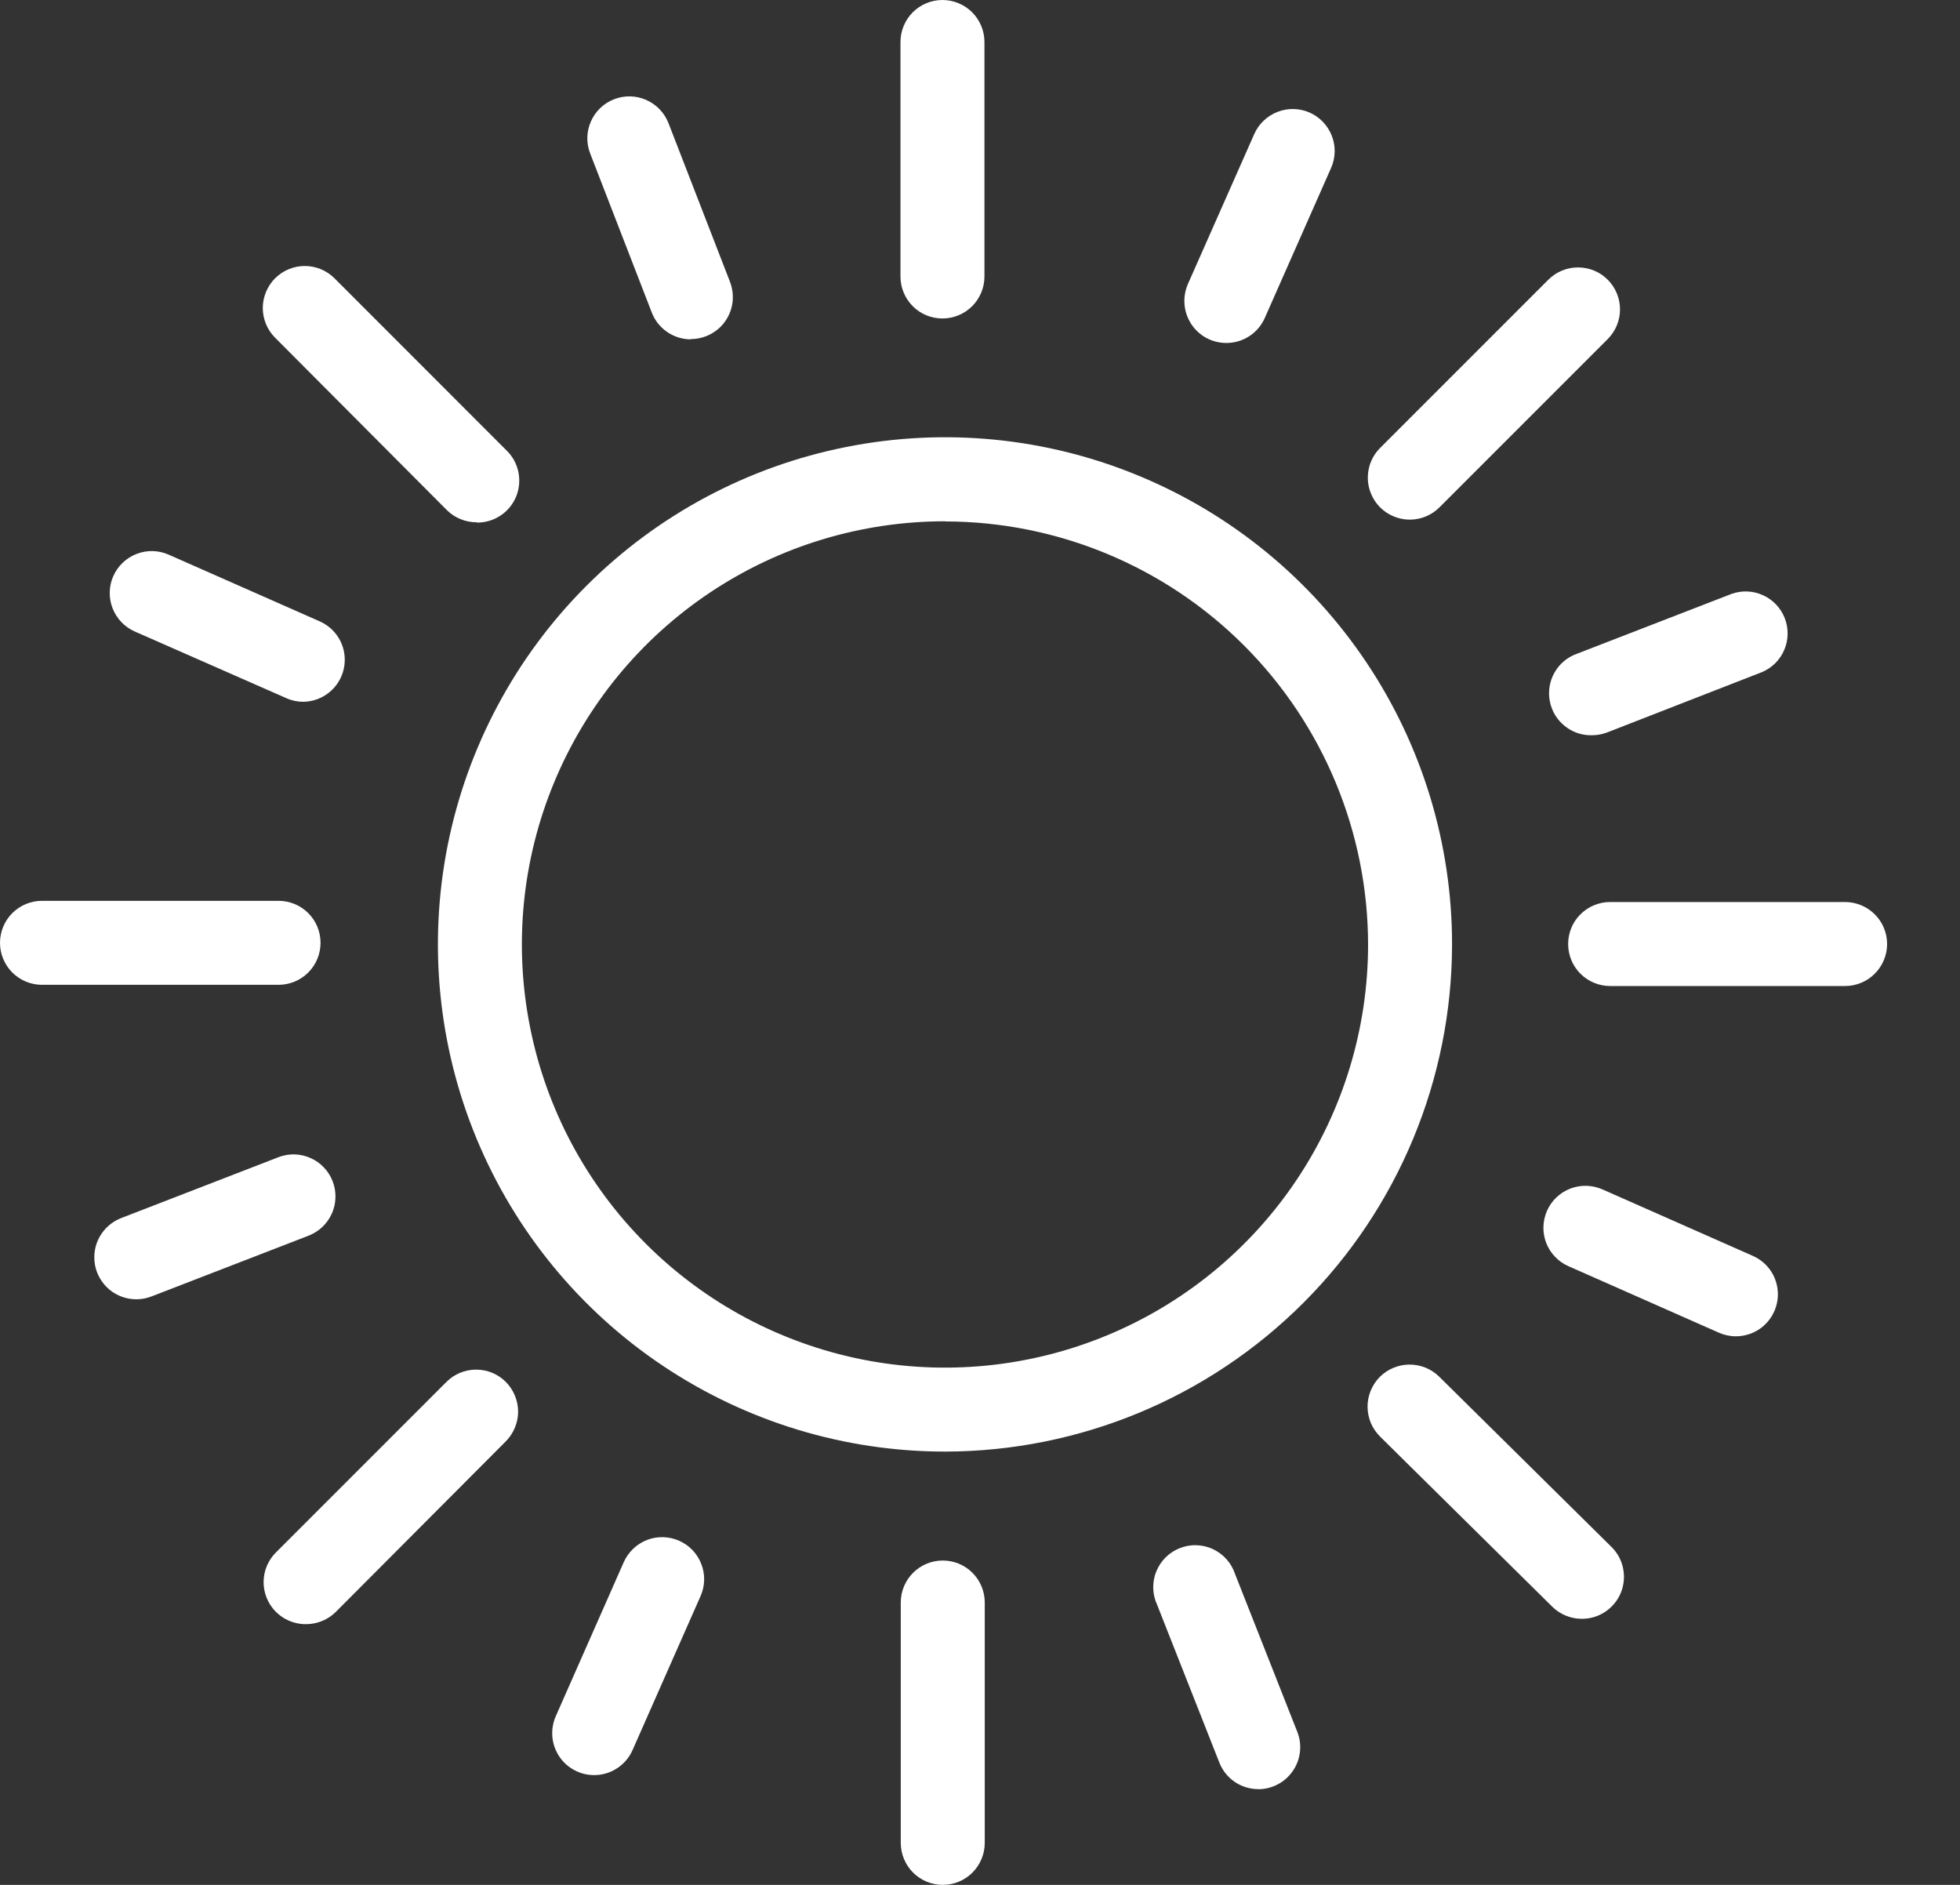 <svg width="26" height="25" viewBox="0 0 26 25" fill="none" xmlns="http://www.w3.org/2000/svg">
<rect x="0" y="0" width="26" height="25" fill="#333333" stroke="none"/>
<path d="M6.327 6.927C6.254 6.928 6.181 6.915 6.113 6.887C6.044 6.86 5.982 6.819 5.93 6.768L3.649 4.479C3.545 4.375 3.486 4.233 3.486 4.085C3.486 3.938 3.545 3.796 3.649 3.691C3.754 3.587 3.896 3.528 4.043 3.528C4.191 3.528 4.333 3.587 4.437 3.691L6.721 5.976C6.801 6.054 6.855 6.154 6.877 6.263C6.899 6.372 6.888 6.486 6.846 6.588C6.803 6.691 6.73 6.779 6.637 6.84C6.544 6.901 6.435 6.933 6.323 6.931L6.327 6.927Z" fill="white"/>
<path d="M20.984 21.471C20.838 21.471 20.697 21.414 20.593 21.312L18.308 19.055C18.256 19.003 18.214 18.942 18.185 18.875C18.157 18.807 18.142 18.735 18.141 18.661C18.14 18.513 18.198 18.371 18.301 18.265C18.405 18.16 18.547 18.1 18.695 18.099C18.843 18.098 18.985 18.155 19.091 18.259L21.375 20.516C21.455 20.594 21.509 20.693 21.531 20.802C21.553 20.91 21.543 21.023 21.501 21.125C21.459 21.228 21.387 21.315 21.295 21.377C21.203 21.439 21.095 21.471 20.984 21.471V21.471Z" fill="white"/>
<path d="M12.502 4.224C12.354 4.224 12.212 4.166 12.108 4.061C12.004 3.957 11.945 3.815 11.945 3.668V0.557C11.945 0.409 12.004 0.268 12.108 0.163C12.212 0.059 12.354 0 12.502 0C12.649 0 12.791 0.059 12.896 0.163C13 0.268 13.059 0.409 13.059 0.557V3.668C13.059 3.815 13 3.957 12.896 4.061C12.791 4.166 12.649 4.224 12.502 4.224V4.224Z" fill="white"/>
<path d="M24.476 13.078H21.359C21.211 13.078 21.069 13.019 20.965 12.915C20.86 12.81 20.802 12.668 20.802 12.521C20.802 12.373 20.86 12.231 20.965 12.127C21.069 12.023 21.211 11.964 21.359 11.964H24.476C24.623 11.964 24.765 12.023 24.869 12.127C24.974 12.231 25.033 12.373 25.033 12.521C25.033 12.668 24.974 12.81 24.869 12.915C24.765 13.019 24.623 13.078 24.476 13.078V13.078Z" fill="white"/>
<path d="M3.695 13.062H0.557C0.409 13.062 0.268 13.003 0.163 12.899C0.059 12.794 0 12.653 0 12.505C0 12.357 0.059 12.216 0.163 12.111C0.268 12.007 0.409 11.948 0.557 11.948H3.695C3.843 11.948 3.985 12.007 4.089 12.111C4.194 12.216 4.252 12.357 4.252 12.505C4.252 12.653 4.194 12.794 4.089 12.899C3.985 13.003 3.843 13.062 3.695 13.062V13.062Z" fill="white"/>
<path d="M12.506 25C12.358 25 12.217 24.941 12.112 24.837C12.008 24.732 11.949 24.591 11.949 24.443V21.254C11.949 21.107 12.008 20.965 12.112 20.861C12.217 20.756 12.358 20.698 12.506 20.698C12.654 20.698 12.796 20.756 12.9 20.861C13.004 20.965 13.063 21.107 13.063 21.254V24.443C13.063 24.591 13.004 24.732 12.9 24.837C12.796 24.941 12.654 25 12.506 25V25Z" fill="white"/>
<path d="M18.706 6.892C18.595 6.893 18.486 6.86 18.393 6.799C18.301 6.738 18.229 6.65 18.187 6.548C18.144 6.445 18.134 6.332 18.156 6.223C18.178 6.115 18.232 6.015 18.312 5.937L20.539 3.71C20.644 3.605 20.785 3.547 20.933 3.547C21.081 3.547 21.223 3.605 21.327 3.71C21.431 3.814 21.49 3.956 21.49 4.104C21.49 4.251 21.431 4.393 21.327 4.497L19.099 6.725C19.048 6.777 18.987 6.819 18.919 6.848C18.852 6.876 18.779 6.892 18.706 6.892V6.892Z" fill="white"/>
<path d="M4.062 21.542C3.951 21.543 3.842 21.512 3.748 21.45C3.655 21.389 3.583 21.302 3.54 21.199C3.497 21.096 3.486 20.983 3.508 20.874C3.53 20.765 3.585 20.665 3.664 20.587L5.922 18.329C5.974 18.277 6.035 18.236 6.103 18.208C6.17 18.18 6.243 18.166 6.316 18.166C6.389 18.166 6.461 18.18 6.529 18.208C6.597 18.236 6.658 18.277 6.71 18.329C6.761 18.381 6.802 18.442 6.83 18.51C6.858 18.577 6.873 18.65 6.873 18.723C6.873 18.796 6.858 18.869 6.83 18.936C6.802 19.004 6.761 19.065 6.71 19.117L4.455 21.379C4.351 21.483 4.209 21.541 4.062 21.542Z" fill="white"/>
<path d="M9.165 4.501C9.053 4.501 8.943 4.467 8.85 4.403C8.758 4.34 8.686 4.25 8.646 4.145L7.829 2.036C7.775 1.898 7.779 1.745 7.839 1.61C7.898 1.475 8.009 1.369 8.147 1.316C8.285 1.262 8.438 1.266 8.573 1.326C8.708 1.385 8.814 1.496 8.868 1.634L9.684 3.739C9.716 3.824 9.728 3.915 9.718 4.005C9.707 4.095 9.675 4.181 9.624 4.255C9.573 4.33 9.504 4.391 9.424 4.433C9.344 4.475 9.255 4.497 9.164 4.497L9.165 4.501Z" fill="white"/>
<path d="M16.693 23.73C16.581 23.73 16.472 23.697 16.379 23.634C16.287 23.571 16.216 23.482 16.175 23.378L15.35 21.286C15.318 21.217 15.3 21.143 15.298 21.067C15.296 20.991 15.309 20.915 15.338 20.845C15.366 20.774 15.408 20.71 15.462 20.657C15.516 20.603 15.58 20.561 15.65 20.534C15.721 20.506 15.796 20.492 15.872 20.495C15.948 20.497 16.023 20.515 16.091 20.547C16.16 20.58 16.222 20.626 16.272 20.683C16.322 20.739 16.36 20.806 16.384 20.878L17.209 22.97C17.242 23.054 17.255 23.145 17.244 23.236C17.234 23.326 17.203 23.412 17.151 23.487C17.1 23.562 17.032 23.624 16.951 23.666C16.871 23.709 16.782 23.731 16.691 23.731L16.693 23.73Z" fill="white"/>
<path d="M16.268 4.549C16.175 4.549 16.084 4.526 16.002 4.482C15.921 4.438 15.852 4.374 15.801 4.296C15.751 4.218 15.72 4.129 15.713 4.037C15.705 3.945 15.721 3.852 15.758 3.767L16.638 1.778C16.698 1.643 16.809 1.537 16.947 1.484C17.084 1.43 17.238 1.434 17.373 1.493C17.508 1.553 17.614 1.664 17.667 1.802C17.721 1.939 17.717 2.093 17.657 2.228L16.778 4.217C16.734 4.316 16.663 4.4 16.572 4.459C16.482 4.518 16.376 4.549 16.268 4.549V4.549Z" fill="white"/>
<path d="M23.026 17.724C22.948 17.724 22.872 17.707 22.801 17.676L20.806 16.794C20.739 16.765 20.678 16.722 20.628 16.669C20.577 16.617 20.538 16.554 20.511 16.486C20.485 16.418 20.472 16.345 20.474 16.272C20.476 16.199 20.492 16.127 20.521 16.06C20.551 15.993 20.593 15.932 20.646 15.882C20.699 15.831 20.761 15.792 20.83 15.765C20.898 15.739 20.971 15.726 21.044 15.728C21.117 15.73 21.189 15.746 21.256 15.775L23.251 16.657C23.368 16.708 23.464 16.798 23.523 16.912C23.581 17.026 23.599 17.157 23.572 17.282C23.546 17.407 23.477 17.519 23.378 17.6C23.278 17.68 23.154 17.724 23.026 17.724V17.724Z" fill="white"/>
<path d="M4.022 9.308C3.945 9.308 3.869 9.292 3.798 9.26L1.788 8.376C1.721 8.346 1.66 8.304 1.61 8.251C1.559 8.198 1.52 8.136 1.493 8.067C1.44 7.929 1.443 7.776 1.503 7.641C1.563 7.506 1.674 7.4 1.812 7.347C1.949 7.293 2.103 7.297 2.238 7.357L4.247 8.244C4.363 8.297 4.457 8.387 4.514 8.5C4.571 8.613 4.588 8.743 4.561 8.867C4.535 8.991 4.467 9.102 4.369 9.182C4.271 9.262 4.149 9.307 4.022 9.308V9.308Z" fill="white"/>
<path d="M7.882 23.544C7.789 23.544 7.698 23.521 7.617 23.477C7.535 23.433 7.466 23.369 7.415 23.291C7.365 23.213 7.334 23.124 7.327 23.032C7.32 22.94 7.335 22.847 7.373 22.762L8.274 20.72C8.334 20.585 8.445 20.479 8.583 20.425C8.72 20.372 8.874 20.376 9.009 20.436C9.144 20.495 9.25 20.606 9.303 20.744C9.357 20.882 9.353 21.035 9.293 21.17L8.391 23.212C8.348 23.31 8.276 23.395 8.186 23.453C8.095 23.513 7.99 23.544 7.882 23.544Z" fill="white"/>
<path d="M21.117 9.752C20.985 9.755 20.856 9.711 20.754 9.627C20.651 9.544 20.582 9.427 20.558 9.297C20.534 9.168 20.556 9.033 20.622 8.919C20.687 8.804 20.791 8.717 20.916 8.672L22.972 7.876C23.109 7.828 23.258 7.835 23.39 7.896C23.521 7.956 23.624 8.066 23.676 8.201C23.728 8.336 23.726 8.485 23.669 8.619C23.613 8.752 23.507 8.858 23.374 8.914L21.321 9.714C21.256 9.739 21.187 9.752 21.117 9.752V9.752Z" fill="white"/>
<path d="M1.809 17.233C1.678 17.233 1.552 17.188 1.452 17.105C1.352 17.021 1.284 16.906 1.26 16.778C1.237 16.65 1.258 16.518 1.321 16.405C1.385 16.291 1.486 16.203 1.607 16.156L3.692 15.349C3.76 15.322 3.833 15.31 3.906 15.311C3.979 15.313 4.051 15.329 4.118 15.359C4.185 15.388 4.246 15.431 4.296 15.484C4.347 15.537 4.386 15.599 4.413 15.668C4.439 15.736 4.452 15.809 4.45 15.882C4.449 15.955 4.432 16.027 4.403 16.094C4.373 16.161 4.331 16.221 4.278 16.272C4.225 16.323 4.162 16.362 4.094 16.389L2.01 17.195C1.946 17.22 1.877 17.233 1.809 17.233V17.233Z" fill="white"/>
<path d="M12.536 19.253C11.205 19.253 9.905 18.858 8.799 18.119C7.692 17.38 6.83 16.329 6.321 15.1C5.812 13.871 5.679 12.519 5.938 11.214C6.198 9.909 6.839 8.71 7.779 7.77C8.72 6.829 9.919 6.188 11.223 5.929C12.528 5.669 13.881 5.802 15.11 6.312C16.339 6.821 17.389 7.683 18.128 8.789C18.868 9.895 19.262 11.196 19.262 12.526C19.26 14.309 18.551 16.019 17.29 17.28C16.029 18.541 14.319 19.251 12.536 19.253V19.253ZM12.536 6.914C11.425 6.914 10.34 7.243 9.417 7.86C8.494 8.477 7.775 9.353 7.35 10.379C6.925 11.405 6.814 12.533 7.031 13.622C7.247 14.711 7.782 15.711 8.567 16.496C9.352 17.281 10.352 17.815 11.441 18.032C12.529 18.248 13.658 18.137 14.684 17.712C15.709 17.288 16.586 16.568 17.203 15.645C17.819 14.722 18.148 13.637 18.148 12.527C18.146 11.039 17.554 9.613 16.502 8.561C15.45 7.509 14.023 6.917 12.536 6.916V6.914Z" fill="white"/>
</svg>
